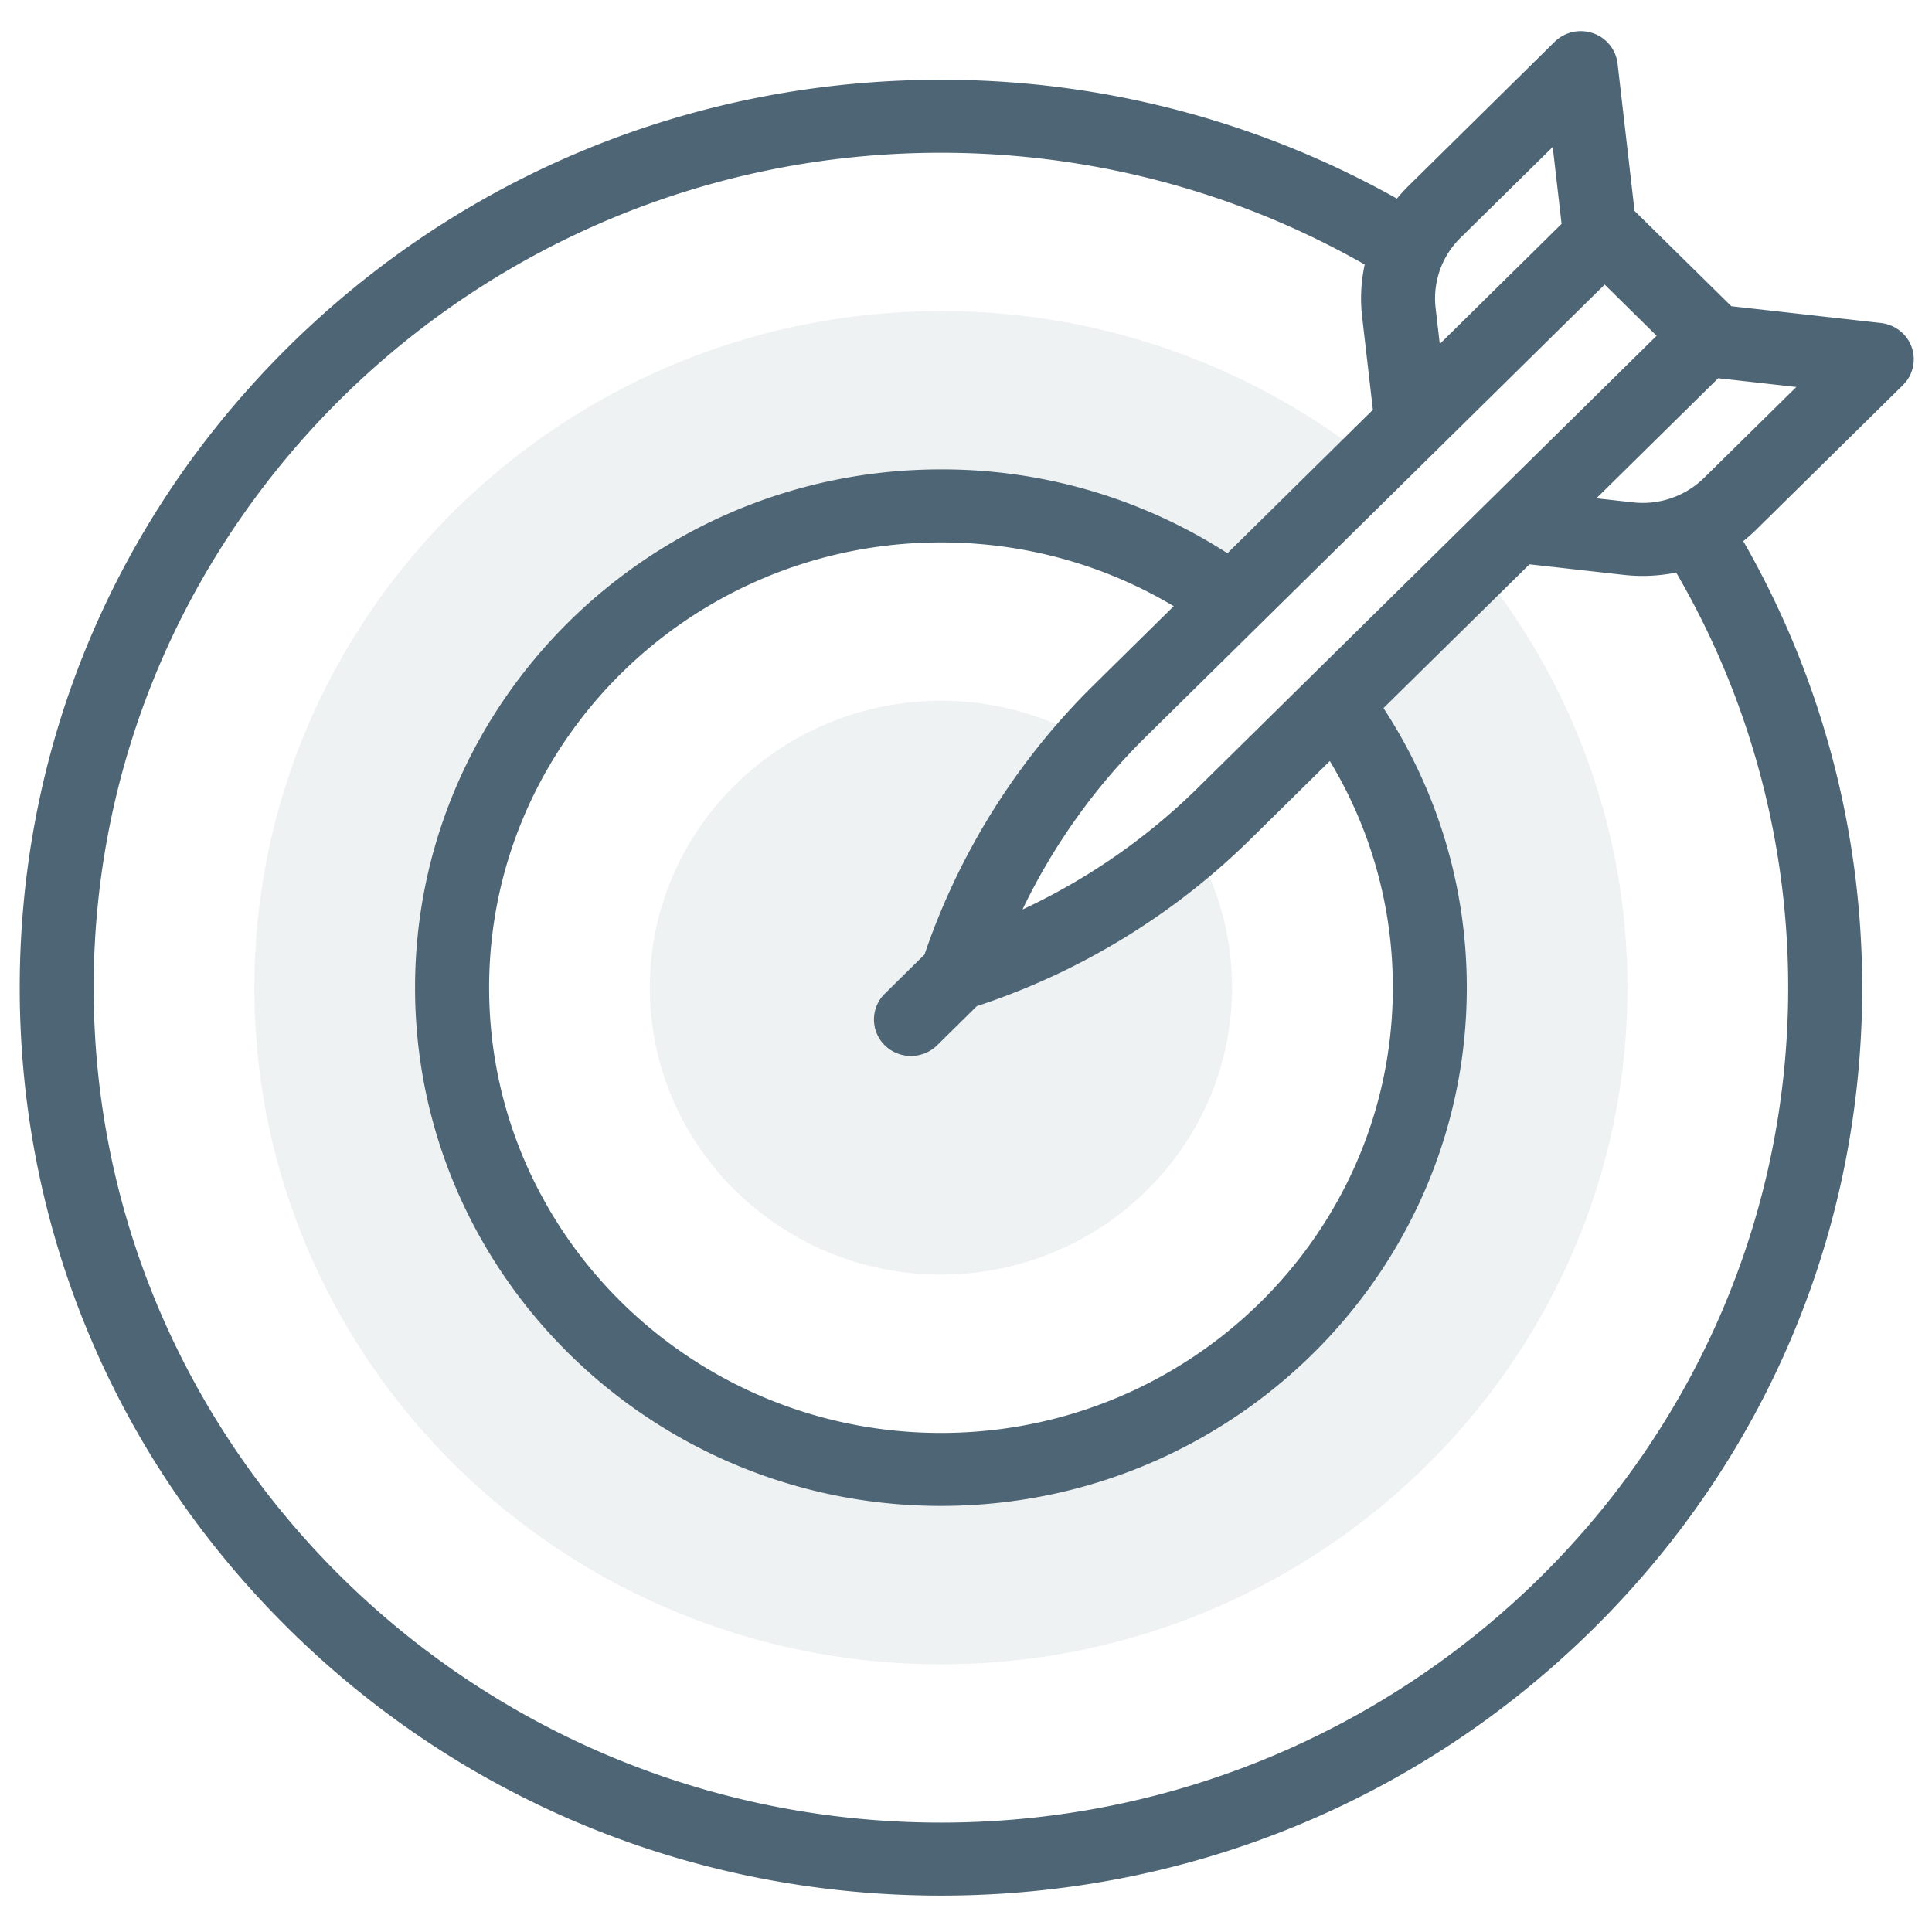 <svg xmlns="http://www.w3.org/2000/svg" width="48" height="48" fill="none"><path fill="#607987" fill-opacity=".1" d="M33.183 17.484a11.79 11.79 0 0 1 2.339 7.055c0 6.6-5.449 11.968-12.145 11.968-6.697 0-12.145-5.369-12.145-11.968 0-6.6 5.448-11.97 12.145-11.97 2.704 0 5.204.875 7.224 2.353l3.499-3.448a17.131 17.131 0 0 0-10.723-3.745c-9.405 0-17.058 7.54-17.058 16.81 0 9.269 7.653 16.81 17.058 16.81 9.405 0 17.057-7.541 17.057-16.81 0-3.972-1.405-7.626-3.75-10.506l-3.501 3.45Z"/><path fill="#607987" fill-opacity=".1" d="M23.773 24.204a16.158 16.158 0 0 1 3.32-5.78 7.27 7.27 0 0 0-3.716-1.014c-3.989 0-7.233 3.198-7.233 7.129 0 3.93 3.244 7.128 7.233 7.128 3.989 0 7.233-3.197 7.233-7.128a7.007 7.007 0 0 0-.988-3.595 16.523 16.523 0 0 1-5.848 3.26h-.001Z"/><path fill="#4E6575" d="M47.277 9.568a.898.898 0 0 0-.078-1.352.917.917 0 0 0-.469-.191l-3.715-.417L40.61 5.24l-.422-3.662a.91.91 0 0 0-.61-.753.928.928 0 0 0-.954.214L34.99 4.623c-.1.1-.196.203-.284.311a23.107 23.107 0 0 0-11.328-2.952c-6.113 0-11.861 2.346-16.184 6.606S.49 18.513.49 24.538c0 6.025 2.38 11.69 6.704 15.951 4.323 4.26 10.07 6.607 16.184 6.607 6.113 0 11.86-2.346 16.184-6.606 4.323-4.262 6.704-9.926 6.704-15.951 0-3.904-1.02-7.722-2.955-11.095a4.05 4.05 0 0 0 .33-.293l3.637-3.583Zm-4.935 2.3a2.175 2.175 0 0 1-1.78.612l-.9-.1 3.027-2.983 1.94.218-2.287 2.253ZM29.754 19.58a15.607 15.607 0 0 1-4.351 3.017 15.38 15.38 0 0 1 3.06-4.287L39.868 7.07l1.29 1.272L29.753 19.58Zm-6.785 4.136-.006.005-.98.967a.898.898 0 0 0-.001 1.282c.173.17.407.266.65.265.235 0 .47-.088.65-.264l.98-.967.006-.006a17.497 17.497 0 0 0 6.786-4.134l1.985-1.956a10.85 10.85 0 0 1 1.565 5.63c0 6.1-5.035 11.063-11.226 11.063-6.191 0-11.226-4.962-11.226-11.062s5.035-11.063 11.226-11.063c2.059 0 4.04.545 5.783 1.584l-1.996 1.967a17.162 17.162 0 0 0-4.196 6.689ZM38.577 3.65l.22 1.912-3.026 2.984-.103-.889a2.105 2.105 0 0 1 .62-1.751l2.29-2.256Zm5.85 20.889c0 11.438-9.444 20.743-21.05 20.743-11.607 0-21.05-9.305-21.05-20.743 0-11.439 9.444-20.744 21.05-20.744 3.713 0 7.339.959 10.529 2.777a3.947 3.947 0 0 0-.065 1.29l.268 2.32-3.614 3.563a13.085 13.085 0 0 0-7.118-2.083c-7.204 0-13.065 5.777-13.065 12.877 0 7.1 5.861 12.875 13.065 12.875S36.442 31.64 36.442 24.54c0-2.483-.714-4.873-2.07-6.948L38 14.02l2.356.264c.43.047.865.027 1.288-.06a20.473 20.473 0 0 1 2.783 10.316Z"/></svg>